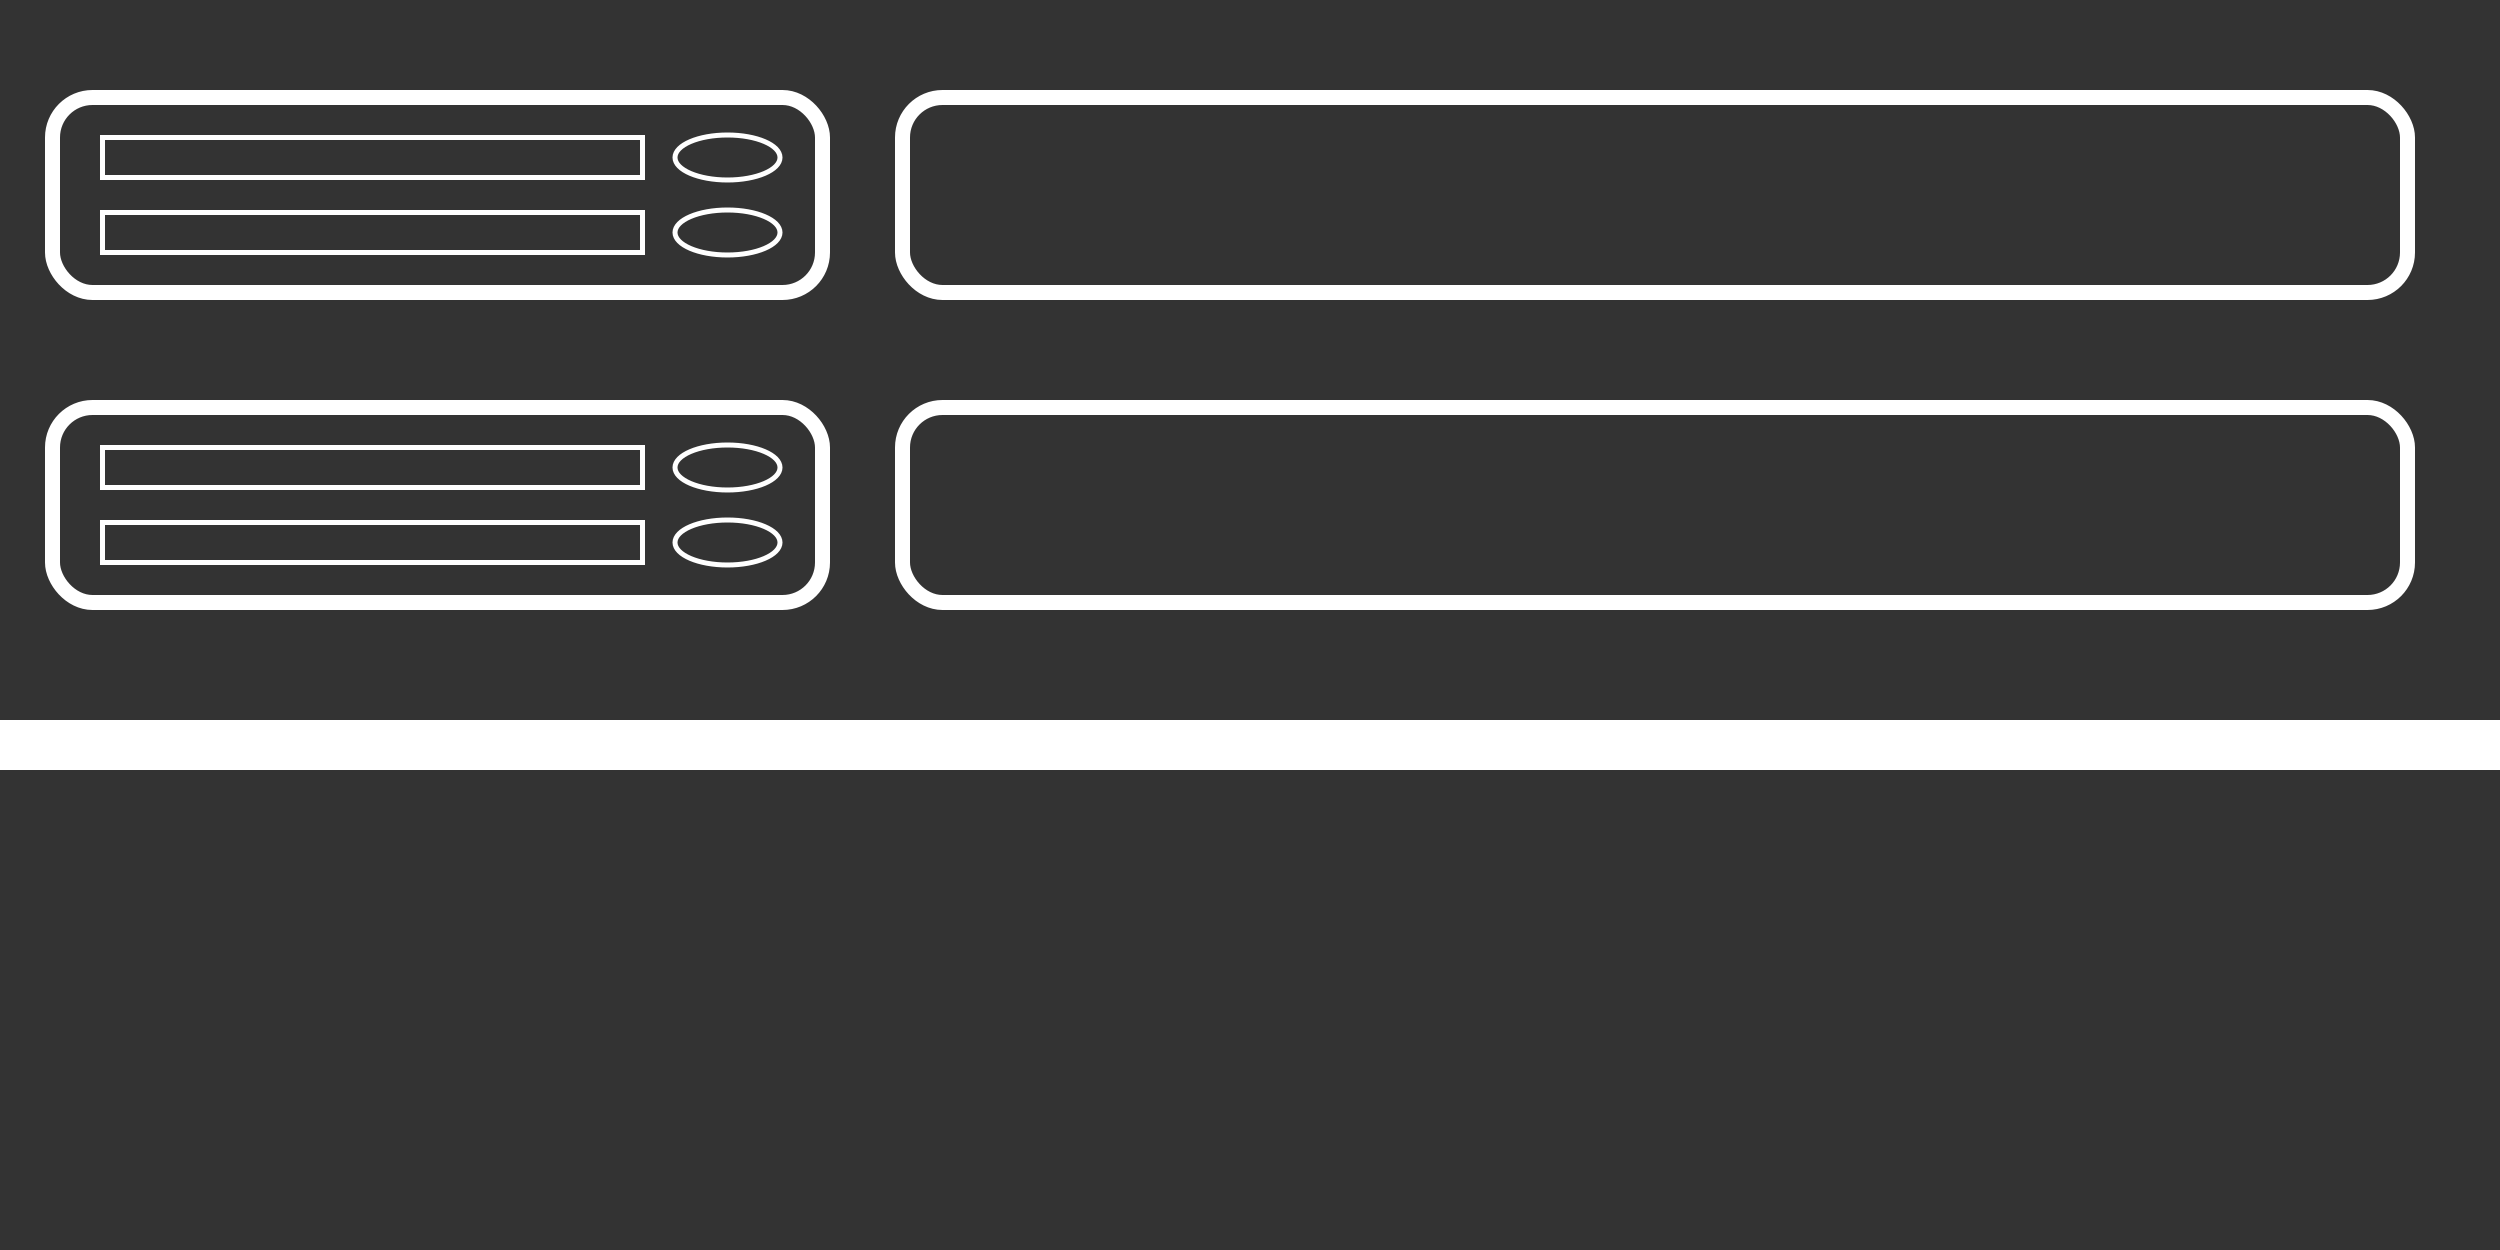 <?xml version="1.0" encoding="UTF-8"?>
<svg width="500px" height="250px" viewBox="0 0 500 250" version="1.1" xmlns="http://www.w3.org/2000/svg" xmlns:xlink="http://www.w3.org/1999/xlink">
    <rect x="0" y="0" width="500" height="250" fill="#333333" stroke="none"/>
    <!-- Generator: Sketch 55.1 (78136) - https://sketchapp.com -->
    <title>innerhull1</title>
    <desc>Created with Sketch.</desc>
    <g id="innerhull1" stroke="none" stroke-width="1" fill="none" fill-rule="evenodd">
        <g transform="translate(0, 18)" stroke="#FFFFFF">
            <rect id="Rectangle" stroke-width="3" fill="#FFFFFF" x="1.5" y="127.5" width="497" height="7"></rect>
            <rect id="Rectangle" stroke-width="3" x="180.5" y="63.5" width="301" height="39" rx="8"></rect>
            <g id="Group-7" transform="translate(9, 62)">
                <rect id="Rectangle" stroke-width="3" x="1.5" y="1.5" width="154" height="39" rx="8"></rect>
                <rect id="Rectangle" x="11.5" y="24.5" width="108" height="8"></rect>
                <rect id="Rectangle" x="11.5" y="9.5" width="108" height="8"></rect>
                <ellipse id="Oval" cx="136.5" cy="28.5" rx="10.5" ry="4.5"></ellipse>
                <ellipse id="Oval" cx="136.5" cy="13.5" rx="10.5" ry="4.5"></ellipse>
            </g>
            <rect id="Rectangle" stroke-width="3" x="180.5" y="1.5" width="301" height="39" rx="8"></rect>
            <g id="Group-6" transform="translate(9, 0)">
                <rect id="Rectangle" x="11.5" y="24.5" width="108" height="8"></rect>
                <rect id="Rectangle" x="11.5" y="9.5" width="108" height="8"></rect>
                <ellipse id="Oval" cx="136.5" cy="28.5" rx="10.5" ry="4.5"></ellipse>
                <ellipse id="Oval" cx="136.5" cy="13.5" rx="10.5" ry="4.5"></ellipse>
                <rect id="Rectangle" stroke-width="3" x="1.5" y="1.5" width="154" height="39" rx="8"></rect>
            </g>
        </g>
    </g>
</svg>